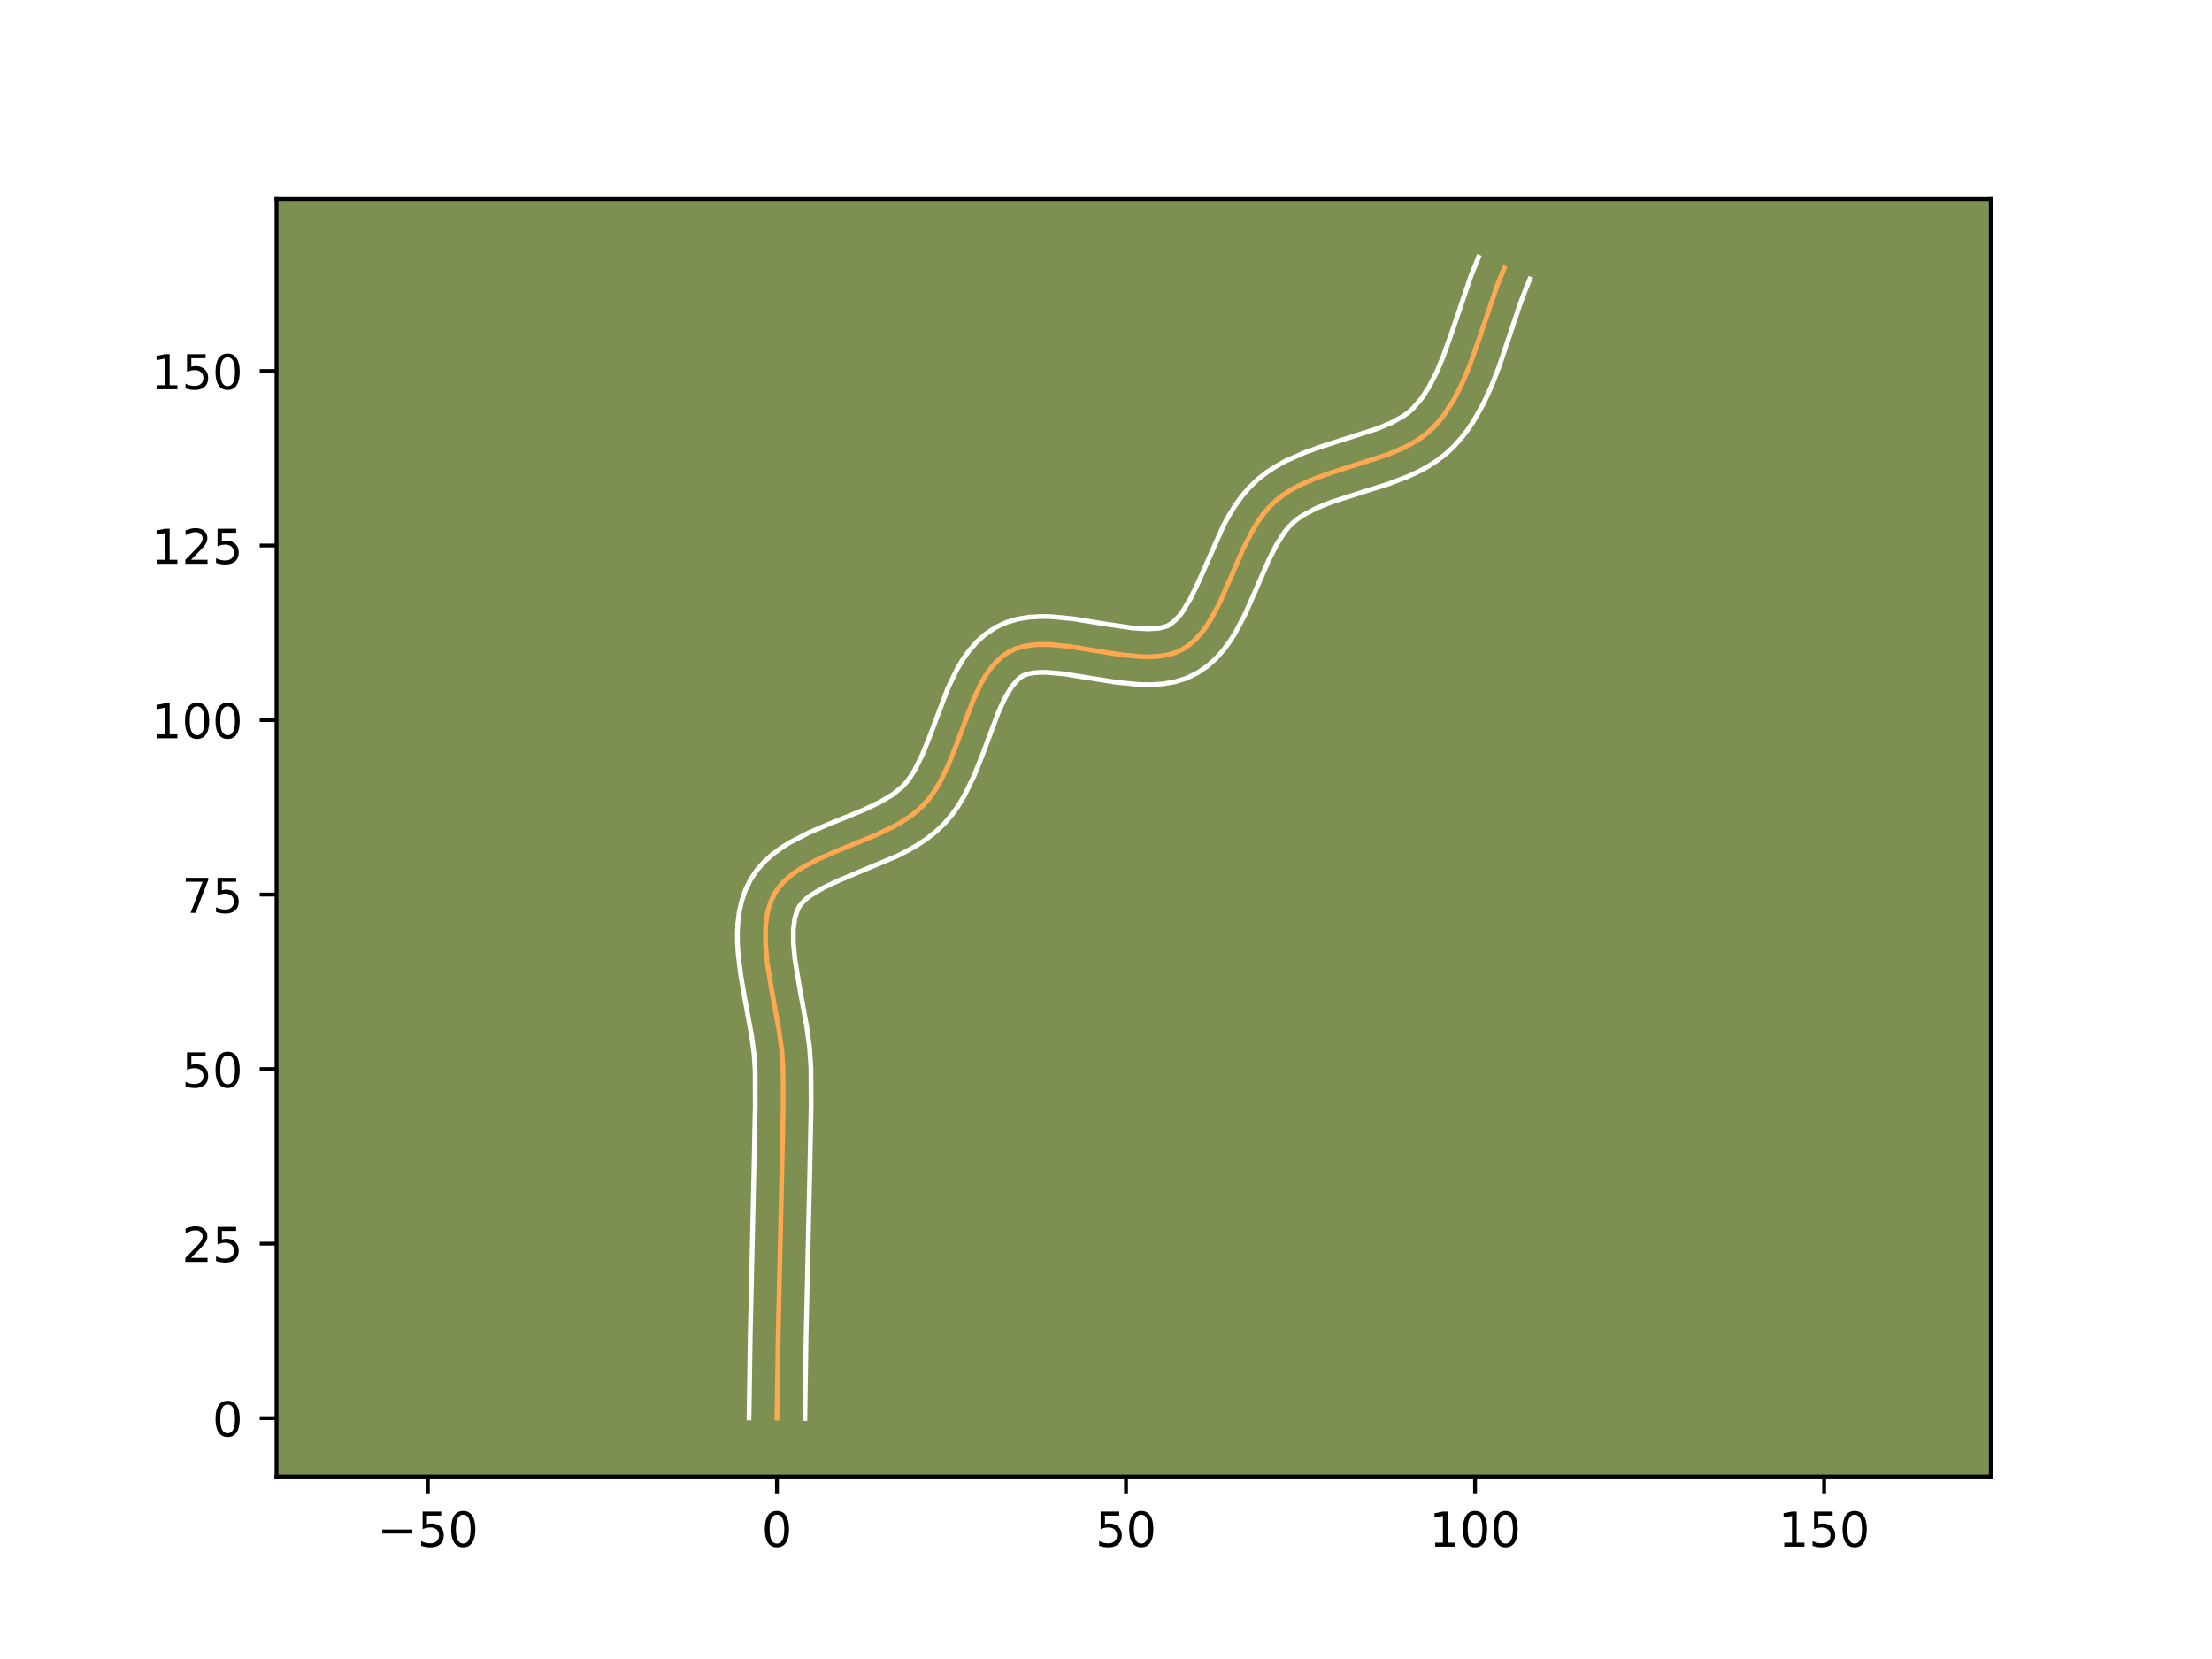 <?xml version="1.0" encoding="utf-8" standalone="no"?>
<!DOCTYPE svg PUBLIC "-//W3C//DTD SVG 1.1//EN"
  "http://www.w3.org/Graphics/SVG/1.1/DTD/svg11.dtd">
<!-- Created with matplotlib (https://matplotlib.org/) -->
<svg height="345.6pt" version="1.1" viewBox="0 0 460.8 345.6" width="460.8pt" xmlns="http://www.w3.org/2000/svg" xmlns:xlink="http://www.w3.org/1999/xlink">
 <defs>
  <style type="text/css">*{stroke-linecap:butt;stroke-linejoin:round;}</style>
 </defs>
 <g id="figure_1">
  <g id="patch_1">
   <path d="M 0 345.6 
L 460.8 345.6 
L 460.8 0 
L 0 0 
z
" style="fill:#ffffff;"/>
  </g>
  <g id="axes_1">
   <g id="patch_2">
    <path d="M 57.6 307.584 
L 414.72 307.584 
L 414.72 41.472 
L 57.6 41.472 
z
" style="fill:#7d9051;"/>
   </g>
   <g id="matplotlib.axis_1">
    <g id="xtick_1">
     <g id="line2d_1">
      <defs>
       <path d="M 0 0 
L 0 3.5 
" id="m09fa08d9d0" style="stroke:#000000;stroke-width:0.8;"/>
      </defs>
      <g>
       <use style="stroke:#000000;stroke-width:0.8;" x="89.132" xlink:href="#m09fa08d9d0" y="307.584"/>
      </g>
     </g>
     <g id="text_1">
      <!-- −50 -->
      <g transform="translate(78.58 322.182)scale(0.1 -0.1)">
       <defs>
        <path d="M 10.594 35.5 
L 73.188 35.5 
L 73.188 27.203 
L 10.594 27.203 
z
" id="DejaVuSans-8722"/>
        <path d="M 10.797 72.906 
L 49.516 72.906 
L 49.516 64.594 
L 19.828 64.594 
L 19.828 46.734 
Q 21.969 47.469 24.109 47.828 
Q 26.266 48.188 28.422 48.188 
Q 40.625 48.188 47.75 41.5 
Q 54.891 34.812 54.891 23.391 
Q 54.891 11.625 47.562 5.094 
Q 40.234 -1.422 26.906 -1.422 
Q 22.312 -1.422 17.547 -0.641 
Q 12.797 0.141 7.719 1.703 
L 7.719 11.625 
Q 12.109 9.234 16.797 8.062 
Q 21.484 6.891 26.703 6.891 
Q 35.156 6.891 40.078 11.328 
Q 45.016 15.766 45.016 23.391 
Q 45.016 31 40.078 35.438 
Q 35.156 39.891 26.703 39.891 
Q 22.75 39.891 18.812 39.016 
Q 14.891 38.141 10.797 36.281 
z
" id="DejaVuSans-53"/>
        <path d="M 31.781 66.406 
Q 24.172 66.406 20.328 58.906 
Q 16.5 51.422 16.5 36.375 
Q 16.5 21.391 20.328 13.891 
Q 24.172 6.391 31.781 6.391 
Q 39.453 6.391 43.281 13.891 
Q 47.125 21.391 47.125 36.375 
Q 47.125 51.422 43.281 58.906 
Q 39.453 66.406 31.781 66.406 
z
M 31.781 74.219 
Q 44.047 74.219 50.516 64.516 
Q 56.984 54.828 56.984 36.375 
Q 56.984 17.969 50.516 8.266 
Q 44.047 -1.422 31.781 -1.422 
Q 19.531 -1.422 13.062 8.266 
Q 6.594 17.969 6.594 36.375 
Q 6.594 54.828 13.062 64.516 
Q 19.531 74.219 31.781 74.219 
z
" id="DejaVuSans-48"/>
       </defs>
       <use xlink:href="#DejaVuSans-8722"/>
       <use x="83.789" xlink:href="#DejaVuSans-53"/>
       <use x="147.412" xlink:href="#DejaVuSans-48"/>
      </g>
     </g>
    </g>
    <g id="xtick_2">
     <g id="line2d_2">
      <g>
       <use style="stroke:#000000;stroke-width:0.8;" x="161.848" xlink:href="#m09fa08d9d0" y="307.584"/>
      </g>
     </g>
     <g id="text_2">
      <!-- 0 -->
      <g transform="translate(158.666 322.182)scale(0.1 -0.1)">
       <use xlink:href="#DejaVuSans-48"/>
      </g>
     </g>
    </g>
    <g id="xtick_3">
     <g id="line2d_3">
      <g>
       <use style="stroke:#000000;stroke-width:0.8;" x="234.563" xlink:href="#m09fa08d9d0" y="307.584"/>
      </g>
     </g>
     <g id="text_3">
      <!-- 50 -->
      <g transform="translate(228.201 322.182)scale(0.1 -0.1)">
       <use xlink:href="#DejaVuSans-53"/>
       <use x="63.623" xlink:href="#DejaVuSans-48"/>
      </g>
     </g>
    </g>
    <g id="xtick_4">
     <g id="line2d_4">
      <g>
       <use style="stroke:#000000;stroke-width:0.8;" x="307.279" xlink:href="#m09fa08d9d0" y="307.584"/>
      </g>
     </g>
     <g id="text_4">
      <!-- 100 -->
      <g transform="translate(297.735 322.182)scale(0.1 -0.1)">
       <defs>
        <path d="M 12.406 8.297 
L 28.516 8.297 
L 28.516 63.922 
L 10.984 60.406 
L 10.984 69.391 
L 28.422 72.906 
L 38.281 72.906 
L 38.281 8.297 
L 54.391 8.297 
L 54.391 0 
L 12.406 0 
z
" id="DejaVuSans-49"/>
       </defs>
       <use xlink:href="#DejaVuSans-49"/>
       <use x="63.623" xlink:href="#DejaVuSans-48"/>
       <use x="127.246" xlink:href="#DejaVuSans-48"/>
      </g>
     </g>
    </g>
    <g id="xtick_5">
     <g id="line2d_5">
      <g>
       <use style="stroke:#000000;stroke-width:0.8;" x="379.994" xlink:href="#m09fa08d9d0" y="307.584"/>
      </g>
     </g>
     <g id="text_5">
      <!-- 150 -->
      <g transform="translate(370.45 322.182)scale(0.1 -0.1)">
       <use xlink:href="#DejaVuSans-49"/>
       <use x="63.623" xlink:href="#DejaVuSans-53"/>
       <use x="127.246" xlink:href="#DejaVuSans-48"/>
      </g>
     </g>
    </g>
   </g>
   <g id="matplotlib.axis_2">
    <g id="ytick_1">
     <g id="line2d_6">
      <defs>
       <path d="M 0 0 
L -3.5 0 
" id="me719779fa8" style="stroke:#000000;stroke-width:0.8;"/>
      </defs>
      <g>
       <use style="stroke:#000000;stroke-width:0.8;" x="57.6" xlink:href="#me719779fa8" y="295.432"/>
      </g>
     </g>
     <g id="text_6">
      <!-- 0 -->
      <g transform="translate(44.237 299.231)scale(0.1 -0.1)">
       <use xlink:href="#DejaVuSans-48"/>
      </g>
     </g>
    </g>
    <g id="ytick_2">
     <g id="line2d_7">
      <g>
       <use style="stroke:#000000;stroke-width:0.8;" x="57.6" xlink:href="#me719779fa8" y="259.074"/>
      </g>
     </g>
     <g id="text_7">
      <!-- 25 -->
      <g transform="translate(37.875 262.874)scale(0.1 -0.1)">
       <defs>
        <path d="M 19.188 8.297 
L 53.609 8.297 
L 53.609 0 
L 7.328 0 
L 7.328 8.297 
Q 12.938 14.109 22.625 23.891 
Q 32.328 33.688 34.812 36.531 
Q 39.547 41.844 41.422 45.531 
Q 43.312 49.219 43.312 52.781 
Q 43.312 58.594 39.234 62.25 
Q 35.156 65.922 28.609 65.922 
Q 23.969 65.922 18.812 64.312 
Q 13.672 62.703 7.812 59.422 
L 7.812 69.391 
Q 13.766 71.781 18.938 73 
Q 24.125 74.219 28.422 74.219 
Q 39.75 74.219 46.484 68.547 
Q 53.219 62.891 53.219 53.422 
Q 53.219 48.922 51.531 44.891 
Q 49.859 40.875 45.406 35.406 
Q 44.188 33.984 37.641 27.219 
Q 31.109 20.453 19.188 8.297 
z
" id="DejaVuSans-50"/>
       </defs>
       <use xlink:href="#DejaVuSans-50"/>
       <use x="63.623" xlink:href="#DejaVuSans-53"/>
      </g>
     </g>
    </g>
    <g id="ytick_3">
     <g id="line2d_8">
      <g>
       <use style="stroke:#000000;stroke-width:0.8;" x="57.6" xlink:href="#me719779fa8" y="222.717"/>
      </g>
     </g>
     <g id="text_8">
      <!-- 50 -->
      <g transform="translate(37.875 226.516)scale(0.1 -0.1)">
       <use xlink:href="#DejaVuSans-53"/>
       <use x="63.623" xlink:href="#DejaVuSans-48"/>
      </g>
     </g>
    </g>
    <g id="ytick_4">
     <g id="line2d_9">
      <g>
       <use style="stroke:#000000;stroke-width:0.8;" x="57.6" xlink:href="#me719779fa8" y="186.359"/>
      </g>
     </g>
     <g id="text_9">
      <!-- 75 -->
      <g transform="translate(37.875 190.158)scale(0.1 -0.1)">
       <defs>
        <path d="M 8.203 72.906 
L 55.078 72.906 
L 55.078 68.703 
L 28.609 0 
L 18.312 0 
L 43.219 64.594 
L 8.203 64.594 
z
" id="DejaVuSans-55"/>
       </defs>
       <use xlink:href="#DejaVuSans-55"/>
       <use x="63.623" xlink:href="#DejaVuSans-53"/>
      </g>
     </g>
    </g>
    <g id="ytick_5">
     <g id="line2d_10">
      <g>
       <use style="stroke:#000000;stroke-width:0.8;" x="57.6" xlink:href="#me719779fa8" y="150.001"/>
      </g>
     </g>
     <g id="text_10">
      <!-- 100 -->
      <g transform="translate(31.512 153.8)scale(0.1 -0.1)">
       <use xlink:href="#DejaVuSans-49"/>
       <use x="63.623" xlink:href="#DejaVuSans-48"/>
       <use x="127.246" xlink:href="#DejaVuSans-48"/>
      </g>
     </g>
    </g>
    <g id="ytick_6">
     <g id="line2d_11">
      <g>
       <use style="stroke:#000000;stroke-width:0.8;" x="57.6" xlink:href="#me719779fa8" y="113.643"/>
      </g>
     </g>
     <g id="text_11">
      <!-- 125 -->
      <g transform="translate(31.512 117.443)scale(0.1 -0.1)">
       <use xlink:href="#DejaVuSans-49"/>
       <use x="63.623" xlink:href="#DejaVuSans-50"/>
       <use x="127.246" xlink:href="#DejaVuSans-53"/>
      </g>
     </g>
    </g>
    <g id="ytick_7">
     <g id="line2d_12">
      <g>
       <use style="stroke:#000000;stroke-width:0.8;" x="57.6" xlink:href="#me719779fa8" y="77.286"/>
      </g>
     </g>
     <g id="text_12">
      <!-- 150 -->
      <g transform="translate(31.512 81.085)scale(0.1 -0.1)">
       <use xlink:href="#DejaVuSans-49"/>
       <use x="63.623" xlink:href="#DejaVuSans-53"/>
       <use x="127.246" xlink:href="#DejaVuSans-48"/>
      </g>
     </g>
    </g>
   </g>
   <g id="line2d_13">
    <path clip-path="url(#p305f246ca0)" d="M 161.848 295.432 
L 162.107 278.212 
L 162.88 243.771 
L 163.15 230.378 
L 163.117 222.728 
L 162.859 218.817 
L 162.304 214.773 
L 160.798 206.535 
L 159.812 200.464 
L 159.457 196.584 
L 159.489 192.909 
L 159.69 191.168 
L 160.034 189.501 
L 160.536 187.915 
L 161.214 186.42 
L 162.091 185.036 
L 163.168 183.773 
L 164.426 182.616 
L 165.842 181.553 
L 167.398 180.569 
L 170.846 178.789 
L 174.606 177.168 
L 182.41 173.974 
L 186.127 172.186 
L 187.869 171.198 
L 189.505 170.129 
L 191.015 168.965 
L 192.379 167.694 
L 193.602 166.288 
L 194.712 164.743 
L 195.723 163.078 
L 197.507 159.465 
L 199.065 155.603 
L 202.716 145.881 
L 204.374 142.37 
L 205.303 140.774 
L 206.316 139.308 
L 207.428 137.994 
L 208.653 136.85 
L 210.005 135.895 
L 211.499 135.165 
L 213.127 134.665 
L 214.876 134.367 
L 216.729 134.245 
L 218.67 134.272 
L 222.755 134.666 
L 229.153 135.702 
L 233.417 136.377 
L 237.534 136.79 
L 239.498 136.83 
L 241.378 136.724 
L 243.158 136.445 
L 244.823 135.966 
L 246.357 135.26 
L 247.757 134.331 
L 249.038 133.211 
L 250.212 131.92 
L 251.295 130.48 
L 252.299 128.909 
L 254.125 125.457 
L 256.609 119.801 
L 259.111 114.051 
L 260.969 110.432 
L 261.995 108.747 
L 263.104 107.171 
L 264.309 105.724 
L 265.624 104.427 
L 267.059 103.277 
L 268.606 102.247 
L 270.251 101.323 
L 273.781 99.734 
L 277.537 98.395 
L 289.045 94.706 
L 292.59 93.197 
L 294.246 92.325 
L 295.804 91.355 
L 297.252 90.272 
L 298.575 89.062 
L 299.783 87.735 
L 300.897 86.318 
L 302.88 83.24 
L 304.588 79.892 
L 306.084 76.336 
L 308.069 70.748 
L 311.897 59.432 
L 313.363 55.847 
L 313.363 55.847 
" style="fill:none;stroke:#fea952;stroke-linecap:square;"/>
   </g>
   <g id="line2d_14">
    <path clip-path="url(#p305f246ca0)" d="M 156.031 295.376 
L 156.291 278.098 
L 157.065 243.61 
L 157.332 230.351 
L 157.305 222.979 
L 157.086 219.53 
L 156.57 215.753 
L 155.072 207.565 
L 154.336 203.28 
L 153.791 198.916 
L 153.641 196.709 
L 153.605 194.485 
L 153.71 192.245 
L 153.992 189.993 
L 154.489 187.742 
L 155.238 185.515 
L 156.301 183.305 
L 157.664 181.262 
L 159.23 179.491 
L 160.934 177.963 
L 162.735 176.635 
L 164.605 175.467 
L 168.481 173.474 
L 172.431 171.773 
L 179.986 168.686 
L 183.256 167.127 
L 185.954 165.521 
L 187.99 163.876 
L 188.877 162.894 
L 189.74 161.723 
L 190.572 160.374 
L 192.141 157.216 
L 193.608 153.587 
L 197.4 143.517 
L 199.345 139.446 
L 200.518 137.465 
L 201.875 135.551 
L 203.457 133.743 
L 205.298 132.098 
L 207.451 130.668 
L 209.79 129.604 
L 212.151 128.93 
L 214.494 128.562 
L 216.81 128.428 
L 219.099 128.471 
L 223.607 128.911 
L 230.11 129.964 
L 235.958 130.83 
L 239.17 131.022 
L 241.55 130.855 
L 243.138 130.415 
L 243.927 129.952 
L 244.736 129.294 
L 245.562 128.425 
L 246.394 127.347 
L 248.036 124.624 
L 249.639 121.293 
L 254.892 109.446 
L 256 107.407 
L 257.238 105.399 
L 258.635 103.447 
L 260.224 101.583 
L 261.985 99.889 
L 263.835 98.434 
L 265.758 97.175 
L 267.728 96.081 
L 271.746 94.285 
L 275.775 92.851 
L 286.892 89.302 
L 289.879 88.051 
L 292.32 86.696 
L 293.327 85.979 
L 294.273 85.146 
L 296.101 83.026 
L 297.757 80.485 
L 299.261 77.555 
L 300.636 74.295 
L 302.543 68.931 
L 306.482 57.306 
L 308.011 53.568 
L 308.011 53.568 
" style="fill:none;stroke:#ffffff;stroke-linecap:square;"/>
   </g>
   <g id="line2d_15">
    <path clip-path="url(#p305f246ca0)" d="M 167.665 295.488 
L 167.923 278.326 
L 168.695 243.932 
L 168.967 230.405 
L 168.929 222.477 
L 168.633 218.103 
L 168.038 213.794 
L 166.523 205.505 
L 165.594 199.822 
L 165.273 196.46 
L 165.269 193.574 
L 165.578 191.26 
L 166.127 189.534 
L 166.517 188.81 
L 167.107 188.054 
L 167.917 187.269 
L 168.95 186.47 
L 171.62 184.883 
L 174.94 183.333 
L 186.92 178.302 
L 188.999 177.246 
L 191.051 176.068 
L 193.055 174.737 
L 194.981 173.221 
L 196.768 171.512 
L 198.326 169.683 
L 199.684 167.763 
L 200.874 165.782 
L 202.872 161.713 
L 204.521 157.62 
L 208.031 148.244 
L 209.403 145.294 
L 210.757 143.066 
L 212.008 141.602 
L 212.559 141.121 
L 213.207 140.726 
L 214.104 140.399 
L 215.258 140.172 
L 216.648 140.062 
L 218.24 140.073 
L 221.902 140.42 
L 228.197 141.44 
L 232.718 142.152 
L 237.414 142.606 
L 239.825 142.638 
L 242.278 142.471 
L 244.766 142.036 
L 247.254 141.251 
L 249.576 140.106 
L 251.587 138.709 
L 253.339 137.127 
L 254.863 135.415 
L 256.197 133.613 
L 257.378 131.745 
L 259.408 127.891 
L 261.97 122.059 
L 264.338 116.605 
L 265.938 113.457 
L 267.573 110.894 
L 268.395 109.866 
L 269.263 108.966 
L 270.283 108.119 
L 271.455 107.319 
L 274.233 105.854 
L 277.511 104.548 
L 283.098 102.754 
L 289.142 100.849 
L 293.256 99.283 
L 295.302 98.344 
L 297.32 97.263 
L 299.288 96.013 
L 301.178 94.565 
L 302.878 92.977 
L 304.356 91.331 
L 305.694 89.609 
L 306.905 87.827 
L 309.002 84.127 
L 310.754 80.311 
L 312.257 76.438 
L 314.226 70.649 
L 316.68 63.283 
L 317.961 59.898 
L 318.715 58.127 
L 318.715 58.127 
" style="fill:none;stroke:#ffffff;stroke-linecap:square;"/>
   </g>
   <g id="patch_3">
    <path d="M 57.6 307.584 
L 57.6 41.472 
" style="fill:none;stroke:#000000;stroke-linecap:square;stroke-linejoin:miter;stroke-width:0.8;"/>
   </g>
   <g id="patch_4">
    <path d="M 414.72 307.584 
L 414.72 41.472 
" style="fill:none;stroke:#000000;stroke-linecap:square;stroke-linejoin:miter;stroke-width:0.8;"/>
   </g>
   <g id="patch_5">
    <path d="M 57.6 307.584 
L 414.72 307.584 
" style="fill:none;stroke:#000000;stroke-linecap:square;stroke-linejoin:miter;stroke-width:0.8;"/>
   </g>
   <g id="patch_6">
    <path d="M 57.6 41.472 
L 414.72 41.472 
" style="fill:none;stroke:#000000;stroke-linecap:square;stroke-linejoin:miter;stroke-width:0.8;"/>
   </g>
  </g>
 </g>
 <defs>
  <clipPath id="p305f246ca0">
   <rect height="266.112" width="357.12" x="57.6" y="41.472"/>
  </clipPath>
 </defs>
</svg>

